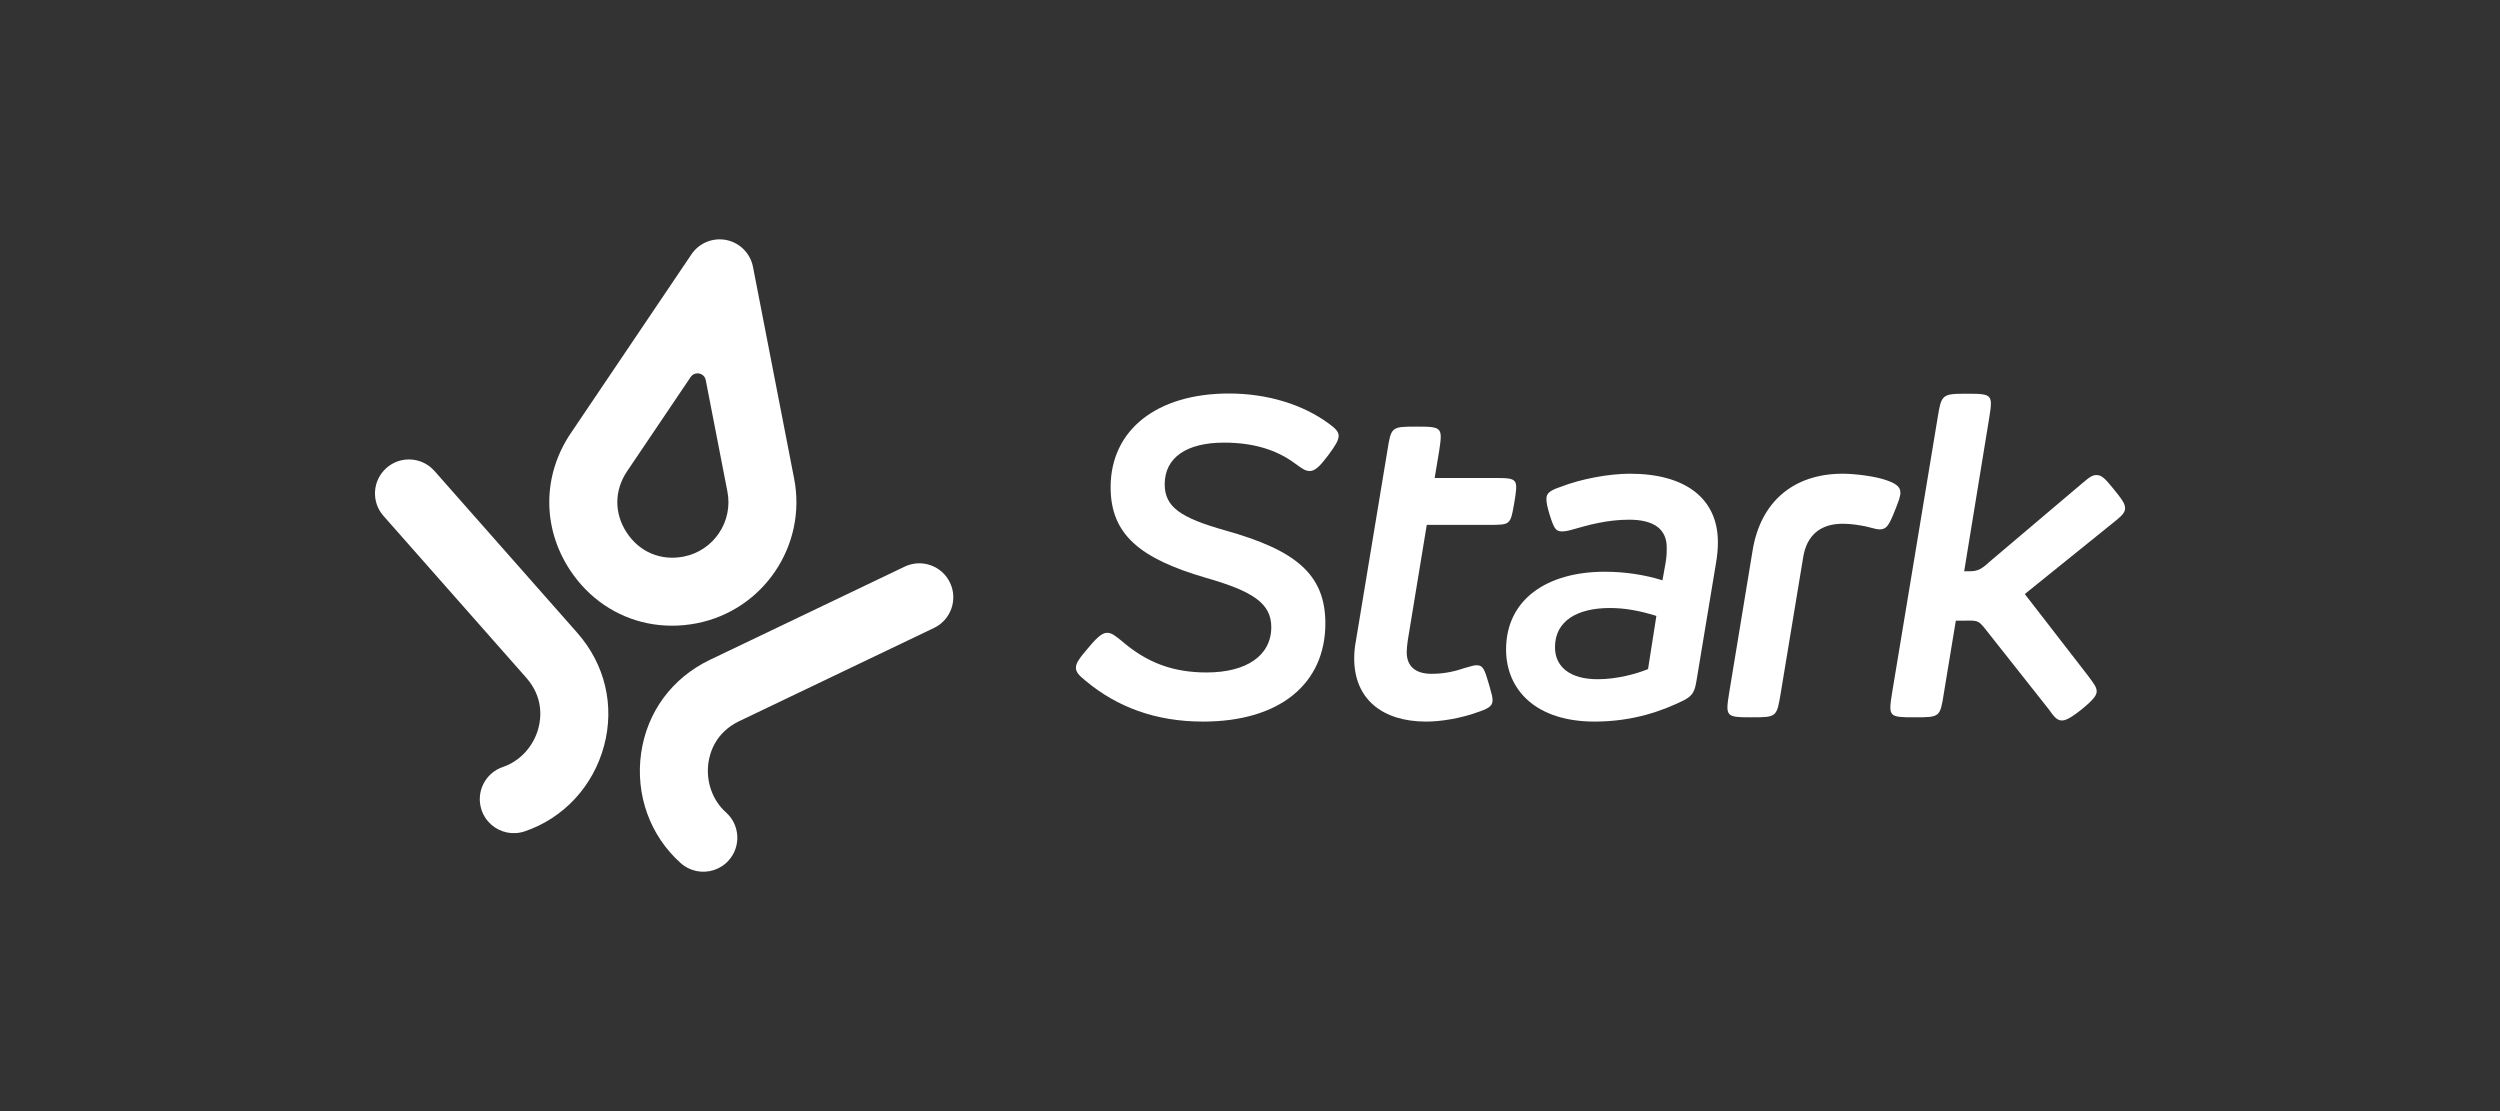 <?xml version="1.0" encoding="UTF-8" standalone="no"?>
<!DOCTYPE svg PUBLIC "-//W3C//DTD SVG 1.1//EN" "http://www.w3.org/Graphics/SVG/1.1/DTD/svg11.dtd">
<svg width="100%" height="100%" viewBox="0 0 9376 4167" version="1.1" xmlns="http://www.w3.org/2000/svg" xmlns:xlink="http://www.w3.org/1999/xlink" xml:space="preserve" xmlns:serif="http://www.serif.com/" style="fill-rule:evenodd;clip-rule:evenodd;stroke-linejoin:round;stroke-miterlimit:2;">
    <rect x="0" y="0" width="9376" height="4167" fill="#333333" stroke="none"/>
    <g transform="matrix(1,0,0,1,-10634.8,0)">
        <g id="Page-2" serif:id="Page 2" transform="matrix(4.167,0,0,4.167,10634.8,0)">
            <rect x="0" y="0" width="2250.1" height="1000" style="fill:none;"/>
            <g id="Layer-1" serif:id="Layer 1">
                <g transform="matrix(1,0,0,1,626.909,504.799)">
                    <path d="M0,279.166C10.336,281.27 21.481,277.966 28.99,269.513C40.21,256.885 39.069,237.552 26.443,226.334C14.355,215.591 8.313,198.508 10.676,181.744C12.045,172.043 17.479,154.267 38.51,144.204L213.708,60.369C228.945,53.078 235.387,34.817 228.095,19.58C220.804,4.347 202.544,-2.104 187.304,5.194L12.109,89.027C-22.055,105.369 -44.655,136.054 -49.894,173.206C-55.163,210.559 -41.814,247.516 -14.186,272.06C-10.014,275.771 -5.104,278.127 0,279.166" style="fill:white;fill-rule:nonzero;"/>
                </g>
                <g transform="matrix(1,0,0,1,456.337,411.027)">
                    <path d="M0,338.224C5.106,339.263 10.544,339.012 15.837,337.229C50.857,325.433 77.588,296.633 87.337,260.192C97.035,223.948 88.225,186.87 63.167,158.472L-65.327,12.838C-76.503,0.167 -95.832,-1.039 -108.496,10.136C-121.162,21.312 -122.371,40.638 -111.196,53.305L17.299,198.942C32.724,216.427 30.778,234.913 28.247,244.378C23.872,260.732 11.634,274.095 -3.691,279.258C-19.697,284.649 -28.304,301.999 -22.912,318.008C-19.304,328.724 -10.336,336.12 0,338.224" style="fill:white;fill-rule:nonzero;"/>
                </g>
                <g transform="matrix(1,0,0,1,635.192,435.396)">
                    <path d="M0,-93.298C-1.275,-99.857 -9.843,-101.601 -13.58,-96.062L-70.775,-11.276C-82.444,6.019 -82.534,26.731 -71.019,44.128C-59.507,61.528 -40.404,69.537 -19.93,65.559C7.062,60.311 24.754,34.086 19.509,7.098L0,-93.298ZM-122.032,77.89C-147.286,39.726 -147.078,-7.55 -121.486,-45.485L-12.871,-206.494C-5.951,-216.75 6.461,-221.828 18.584,-219.361C30.705,-216.894 40.148,-207.368 42.508,-195.224L79.557,-4.57C91.233,55.528 51.839,113.925 -8.259,125.603C-23.313,128.53 -38.214,128.419 -52.327,125.547C-80.334,119.847 -105.239,103.262 -122.032,77.89" style="fill:white;fill-rule:nonzero;"/>
                </g>
                <g transform="matrix(1,0,0,1,977.076,390.87)">
                    <path d="M0,221.867C-6.084,217 -8.721,213.958 -8.721,210.104C-8.721,205.44 -4.867,200.775 3.042,191.446C12.168,180.495 16.021,178.67 19.672,178.67C23.728,178.873 26.567,181.306 32.449,185.971C55.366,205.846 79.094,214.363 108.906,214.363C144.803,214.363 167.111,199.153 167.111,173.599C167.111,152.305 150.887,141.353 108.298,129.185C49.282,111.947 22.511,90.45 22.511,47.658C22.511,-4.057 64.289,-36.708 128.984,-36.708C163.055,-36.708 195.504,-27.177 219.84,-8.924C225.113,-5.071 227.75,-2.029 227.75,1.419C227.547,5.678 225.113,9.733 218.218,19.062C210.512,29.203 206.455,33.056 201.588,33.056C197.532,33.056 194.287,30.42 188.608,26.363C171.775,13.79 150.684,7.503 124.522,7.503C91.262,7.503 71.185,20.685 71.185,45.021C71.185,65.505 85.583,75.239 125.942,86.596C188,104.038 215.784,125.332 215.784,170.152C215.784,224.504 174.817,258.575 105.661,258.575C62.87,258.575 28.19,245.392 0,221.867" style="fill:white;fill-rule:nonzero;"/>
                </g>
                <g transform="matrix(1,0,0,1,1218.82,440.758)">
                    <path d="M0,151.902C0,147.035 0.405,141.964 1.419,136.691L29.812,-34.881C33.26,-56.785 33.462,-56.785 56.177,-56.785C79.094,-56.785 79.702,-56.176 76.457,-34.881L72.4,-10.545L125.333,-10.545C147.642,-10.545 147.844,-10.545 143.788,13.386C140.543,31.638 140.34,31.638 121.074,31.638L65.303,31.638L48.267,135.272C47.658,139.531 47.253,143.181 47.253,146.223C47.253,158.594 54.757,165.692 69.562,165.692C81.729,165.692 91.262,163.258 99.576,160.42C105.255,158.797 107.892,157.986 109.92,157.986C116.004,157.986 117.221,161.231 121.479,175.833C123.71,183.539 124.521,186.784 124.521,189.421C124.521,194.288 121.479,196.518 113.57,199.358C96.332,205.847 78.079,208.687 64.694,208.687C25.351,208.687 0,188.407 0,151.902" style="fill:white;fill-rule:nonzero;"/>
                </g>
                <g transform="matrix(1,0,0,1,1437.85,464.488)">
                    <path d="M0,146.829C17.441,146.829 34.478,142.165 45.429,137.703L52.933,89.842C37.316,84.975 24.337,82.743 10.952,82.743C-17.644,82.743 -38.33,93.897 -38.33,118.031C-38.33,135.878 -24.539,146.829 0,146.829M-82.338,120.059C-82.338,75.239 -45.834,50.092 6.49,50.092C24.337,50.092 42.184,52.728 58.408,57.799L61.247,41.979C62.262,35.692 62.262,32.245 62.262,28.391C62.262,11.558 50.499,3.244 28.393,3.244C8.519,3.244 -8.721,8.111 -22.714,12.167C-26.973,13.384 -29.609,13.79 -31.84,13.79C-37.519,13.79 -39.141,11.558 -43.197,-1.421C-45.428,-8.722 -46.036,-12.575 -46.036,-15.414C-46.036,-19.876 -44.008,-22.715 -33.665,-26.163C-14.398,-33.667 10.546,-38.128 29.204,-38.128C79.094,-38.128 108.298,-15.819 108.298,23.524C108.298,29.608 107.689,36.099 106.473,42.993L89.031,148.249C87.409,157.375 86.192,161.228 77.877,165.69C59.017,175.019 32.449,184.957 -2.636,184.957C-55.568,184.957 -82.338,156.361 -82.338,120.059" style="fill:white;fill-rule:nonzero;"/>
                </g>
                <g transform="matrix(1,0,0,1,1556.28,448.263)">
                    <path d="M0,175.425L21.092,47.253C28.19,3.65 57.597,-21.903 102.214,-21.903C113.368,-21.903 129.998,-19.673 139.124,-16.834C148.859,-13.791 154.132,-10.749 154.132,-5.071C154.132,-1.623 152.915,2.231 147.643,15.007C142.978,26.161 140.747,28.19 135.068,28.19C132.432,28.19 128.578,26.77 123.103,25.553C117.83,24.539 110.731,23.119 102.214,23.119C81.934,23.119 69.968,33.665 66.723,52.729L46.442,175.425C42.792,197.328 42.792,197.328 19.875,197.328C-2.839,197.328 -3.447,196.72 0,175.425" style="fill:white;fill-rule:nonzero;"/>
                </g>
                <g transform="matrix(1,0,0,1,1912.61,545.203)">
                    <path d="M0,-87.611C0,-84.771 -1.825,-81.932 -7.301,-77.47L-90.248,-10.546L-33.26,63.073C-28.189,69.968 -25.553,73.213 -25.553,77.067C-25.553,80.109 -27.581,83.962 -39.141,93.29C-50.295,102.214 -54.148,103.228 -56.987,103.228C-62.058,103.228 -65.1,97.955 -68.75,93.088L-125.333,21.498C-132.431,12.371 -133.242,13.386 -145.208,13.386L-152.306,13.386L-163.055,78.486C-166.502,100.389 -166.502,100.389 -189.622,100.389C-212.539,100.389 -213.147,99.984 -209.699,78.486L-168.733,-168.935C-165.285,-190.23 -164.88,-190.839 -142.368,-190.839C-119.451,-190.839 -118.843,-190.23 -122.291,-168.935L-144.802,-31.028L-140.948,-31.028C-131.822,-31.028 -129.592,-32.651 -119.654,-41.574L-38.938,-109.92C-31.435,-116.409 -29.001,-117.626 -25.756,-117.626C-21.294,-117.626 -18.455,-115.192 -10.14,-104.849C-2.027,-94.912 0,-91.667 0,-87.611" style="fill:white;fill-rule:nonzero;"/>
                </g>
            </g>
        </g>
    </g>
</svg>
